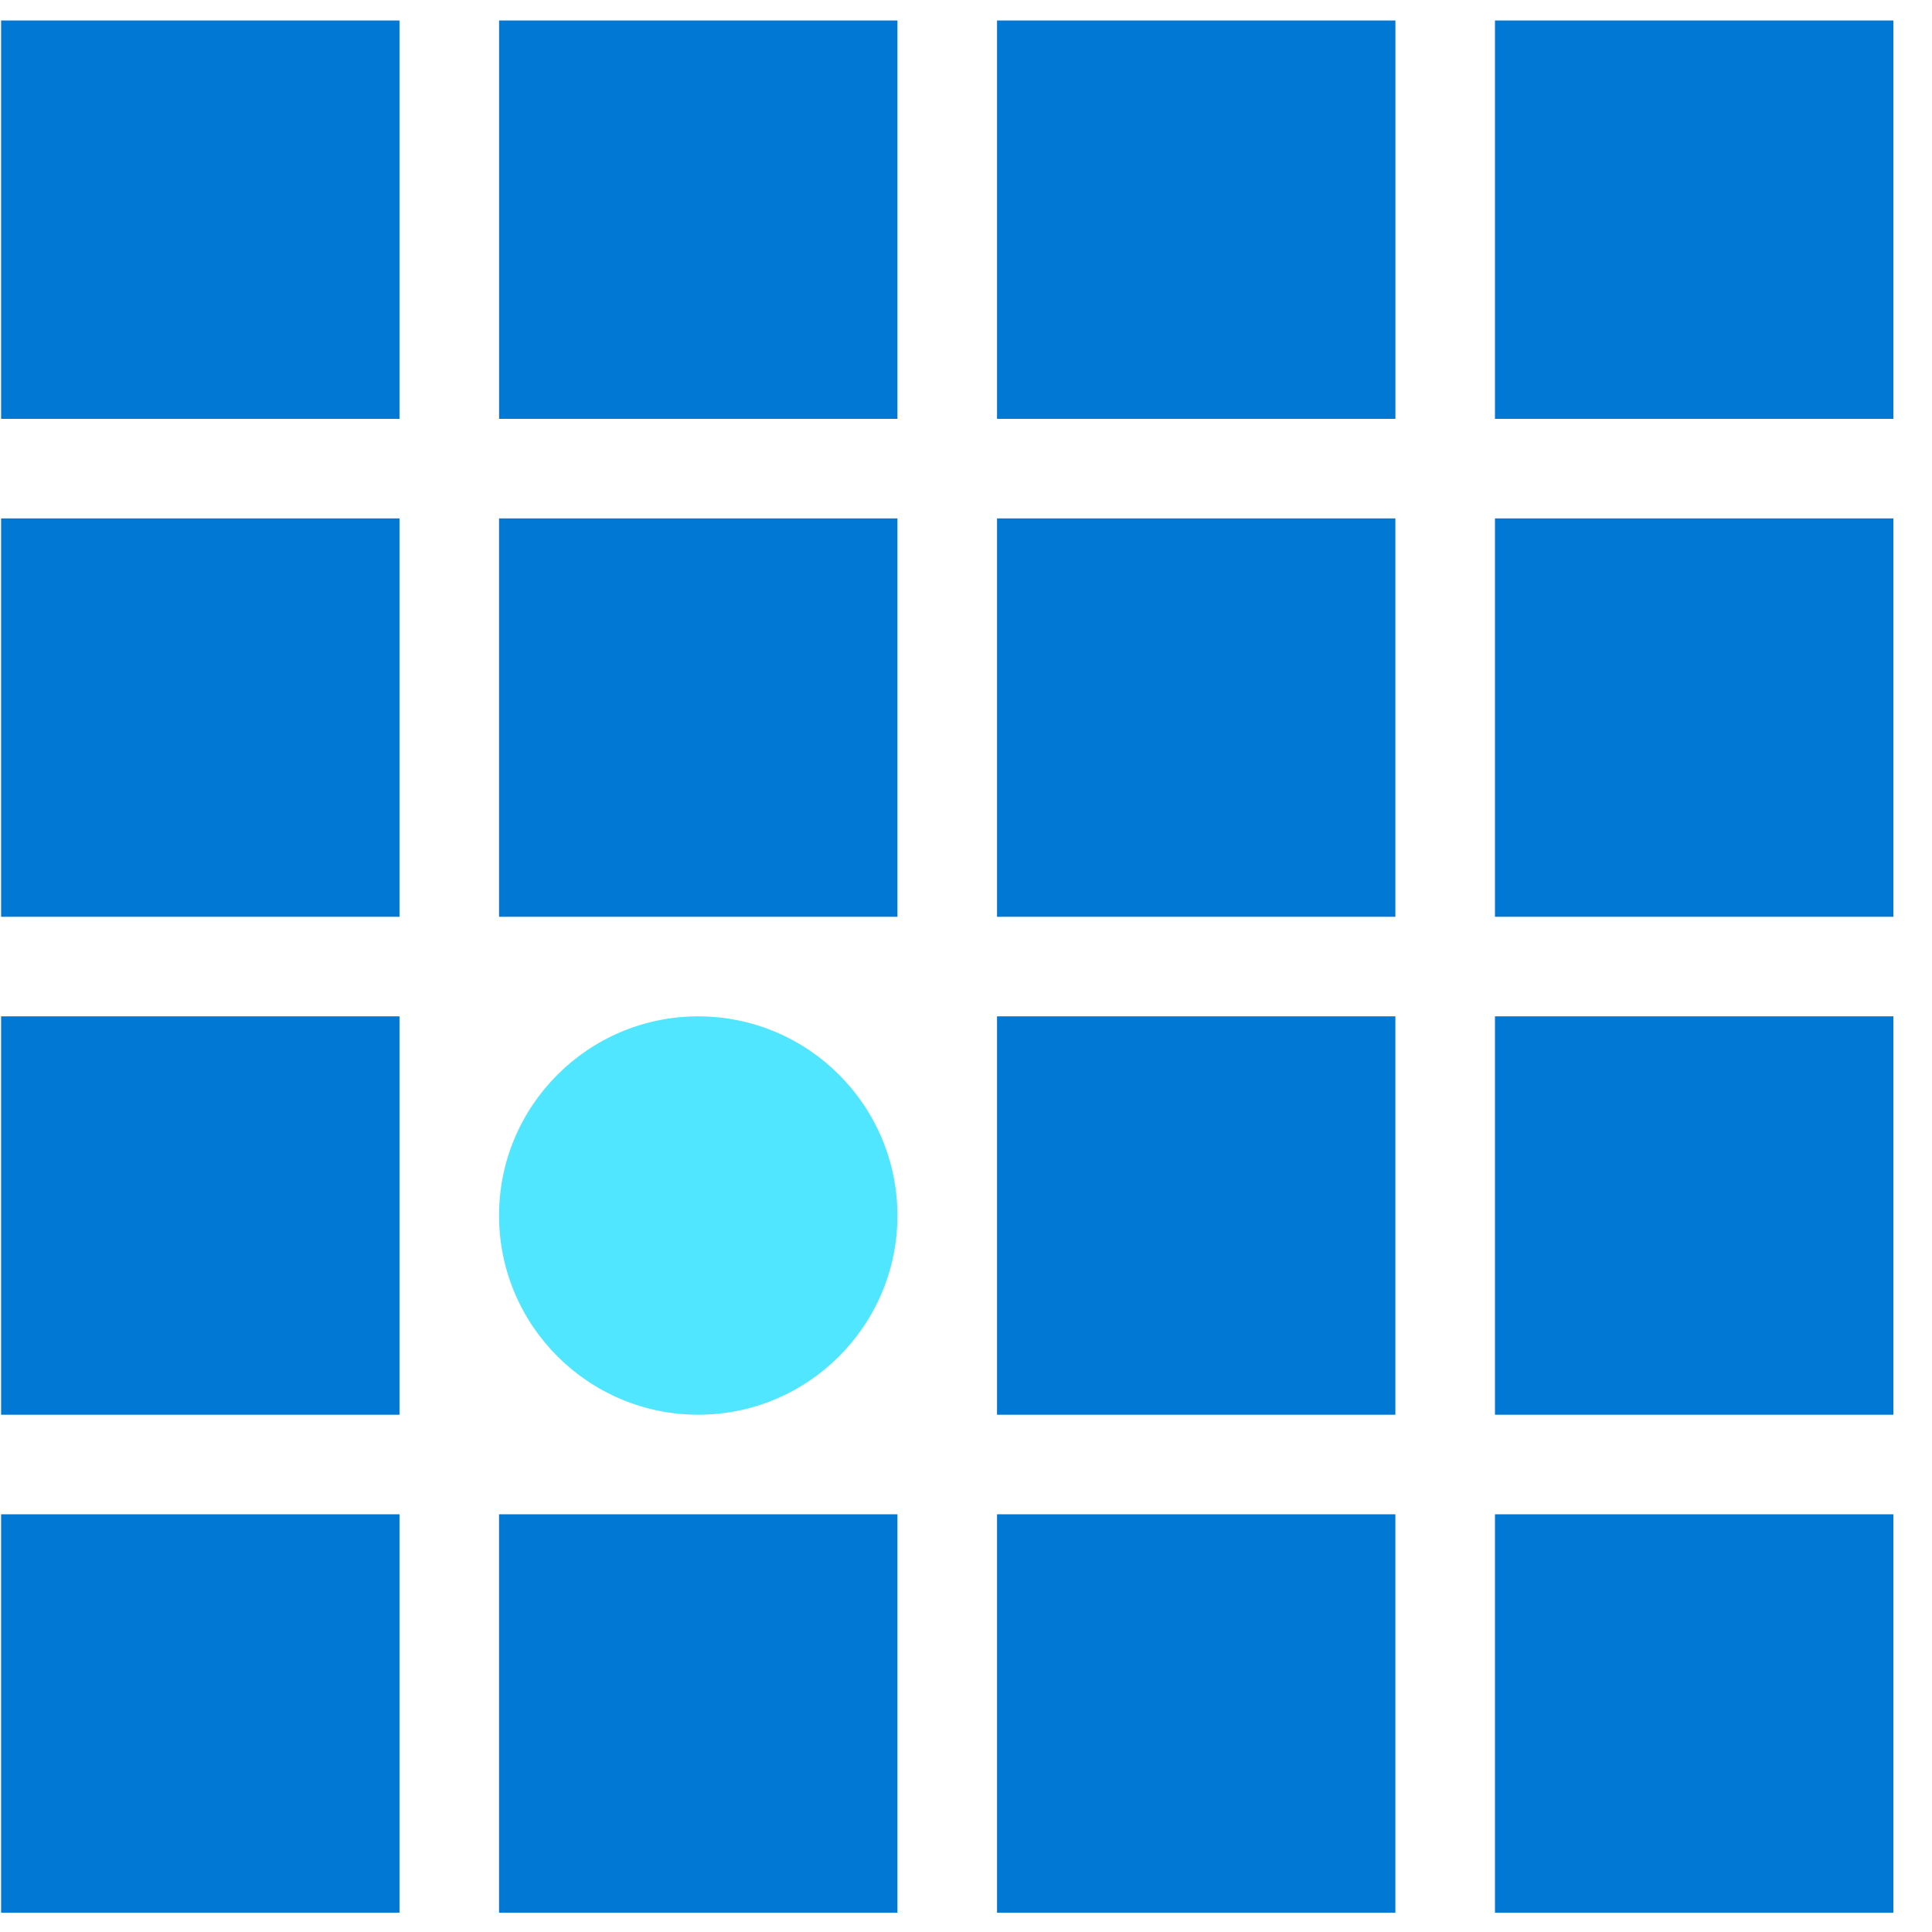 <svg data-slug-id="grid16" viewBox="0 0 49 49" xmlns="http://www.w3.org/2000/svg">
<path d="M10.132 0.52H0.028V10.623H10.132V0.52Z" fill="#0078D4"/>
<path d="M22.761 0.52H12.658V10.623H22.761V0.52Z" fill="#0078D4"/>
<path d="M35.391 0.52H25.287V10.623H35.391V0.52Z" fill="#0078D4"/>
<path d="M48.02 0.52H37.916V10.623H48.02V0.52Z" fill="#0078D4"/>
<path d="M10.132 13.148H0.028V23.252H10.132V13.148Z" fill="#0078D4"/>
<path d="M22.761 13.148H12.657V23.252H22.761V13.148Z" fill="#0078D4"/>
<path d="M35.39 13.148H25.287V23.252H35.39V13.148Z" fill="#0078D4"/>
<path d="M48.02 13.148H37.916V23.252H48.02V13.148Z" fill="#0078D4"/>
<path d="M10.132 25.777H0.028V35.881H10.132V25.777Z" fill="#0078D4"/>
<path d="M17.709 35.881C14.922 35.881 12.657 33.616 12.657 30.829C12.657 28.042 14.922 25.777 17.709 25.777C20.496 25.777 22.761 28.042 22.761 30.829C22.761 33.616 20.496 35.881 17.709 35.881Z" fill="#50E6FF"/>
<path d="M35.39 25.777H25.287V35.881H35.39V25.777Z" fill="#0078D4"/>
<path d="M48.02 25.777H37.916V35.881H48.02V25.777Z" fill="#0078D4"/>
<path d="M10.132 38.406H0.028V48.51H10.132V38.406Z" fill="#0078D4"/>
<path d="M22.761 38.406H12.657V48.51H22.761V38.406Z" fill="#0078D4"/>
<path d="M35.39 38.406H25.287V48.51H35.39V38.406Z" fill="#0078D4"/>
<path d="M48.02 38.406H37.916V48.51H48.02V38.406Z" fill="#0078D4"/>
</svg>
